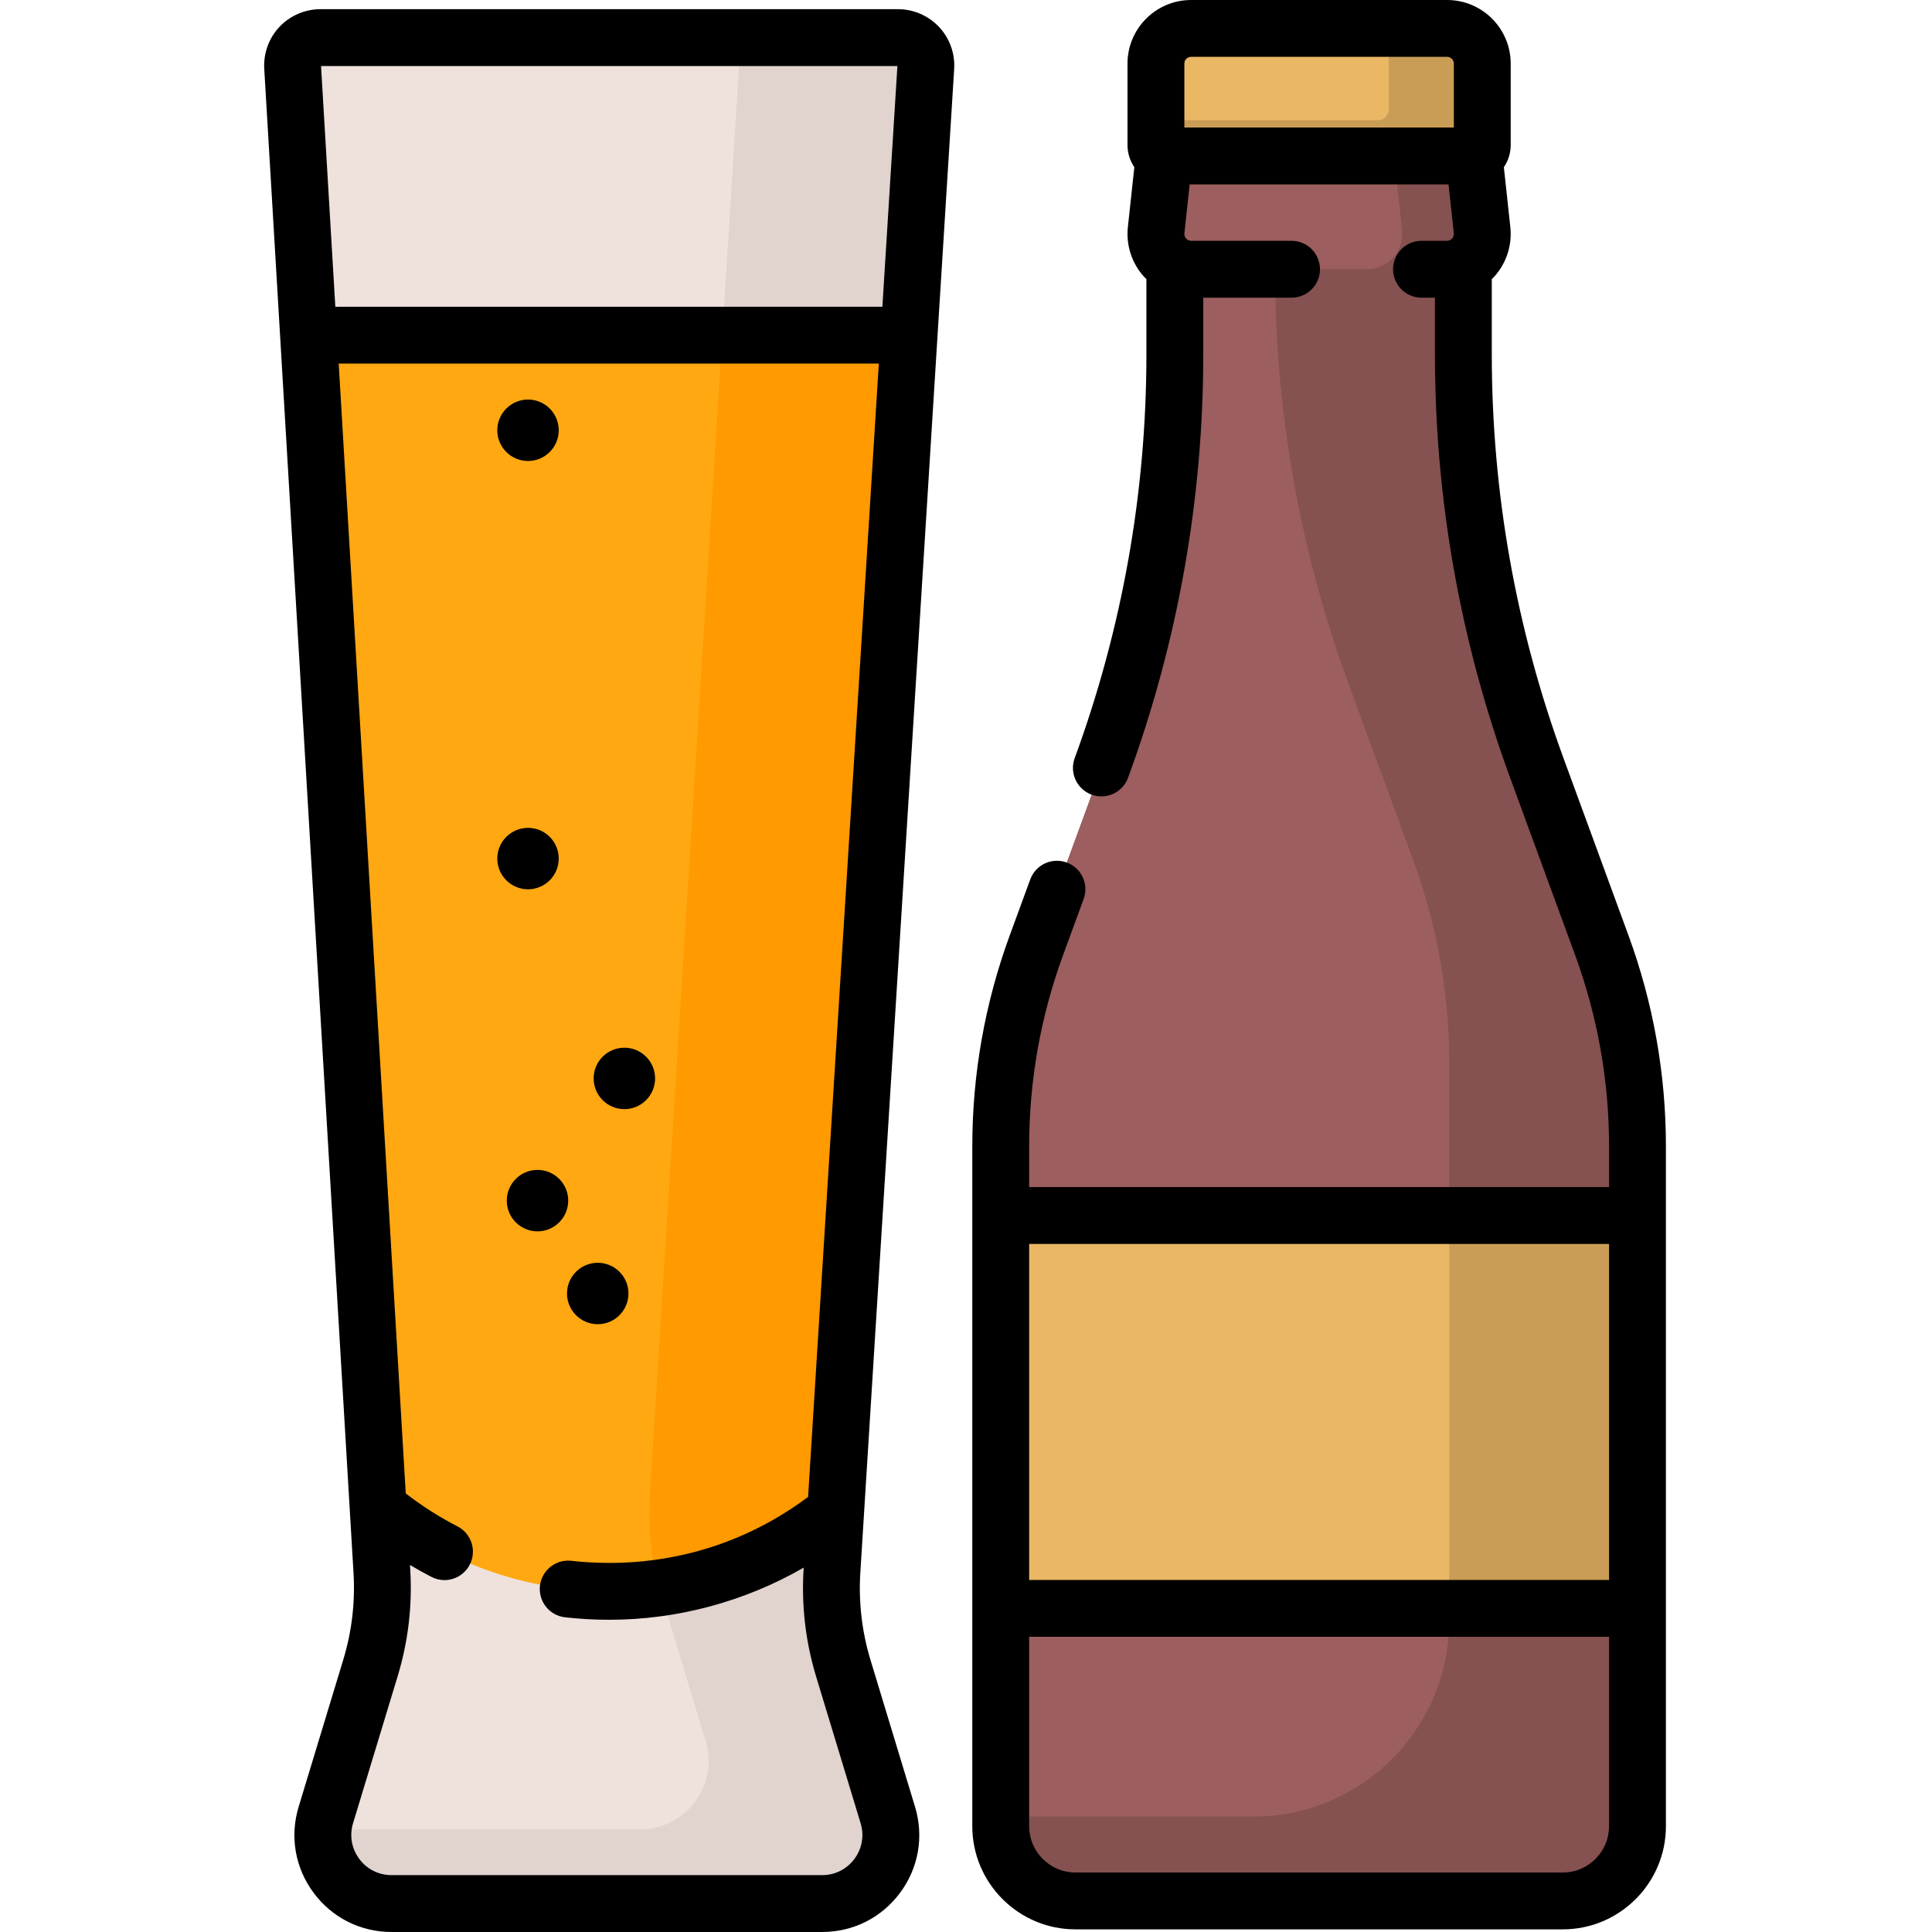 <svg height="25px" viewBox="-70 0 512 512.001" width="25px" xmlns="http://www.w3.org/2000/svg"><path d="m165.285 480.996-11.797-38.883c-2.535-8.348-3.551-17.078-3.008-25.785l24.867-398.523c.266-4.246-3.105-7.84-7.363-7.84h-153.07c-4.246 0-7.617 3.578-7.367 7.816l23.66 398.66c.512 8.633-.512 17.289-3.023 25.562l-11.828 38.992c-3.543 11.684 5.199 23.473 17.406 23.473h114.117c12.207 0 20.949-11.789 17.406-23.473zm0 0" fill="#efe2dd"/><path d="m175.348 17.805c.266-4.246-3.109-7.84-7.363-7.84h-41.648l-24.133 386.715c-.543 8.707.473 17.438 3.008 25.785l11.797 38.883c3.543 11.684-5.199 23.469-17.406 23.469h-83.973c-.855 10.301 7.258 19.648 18.133 19.648h114.117c12.207 0 20.949-11.785 17.406-23.469l-11.797-38.883c-2.535-8.348-3.551-17.082-3.008-25.785zm0 0" fill="#e1d3ce"/><path d="m11.762 88.824 18.445 310.738c16.594 13.832 37.945 22.16 61.242 22.16 22.727 0 43.598-7.926 60.012-21.156l19.457-311.742zm0 0" fill="#ffa812"/><path d="m121.414 88.824-19.211 307.855c-.508 8.129.363 16.273 2.539 24.113 17.543-2.441 33.562-9.625 46.723-20.227l19.453-311.742zm0 0" fill="#ff9a00"/><path d="m167.984 2.434h-153.07c-4.09 0-8.047 1.707-10.855 4.684-2.805 2.977-4.273 7.027-4.031 11.113l23.66 398.656c.461 7.77-.453 15.484-2.711 22.934l-11.832 38.992c-2.387 7.875-.945 16.18 3.957 22.789 4.898 6.609 12.43 10.398 20.66 10.398h114.117c8.227 0 15.758-3.789 20.66-10.398 4.902-6.609 6.344-14.914 3.953-22.789l-11.797-38.883c-2.277-7.512-3.188-15.297-2.699-23.129l24.871-398.527c.254-4.09-1.207-8.152-4.016-11.137-2.809-2.992-6.77-4.703-10.867-4.703zm-.164 15.066-3.98 63.789h-144.977l-3.785-63.789zm-9.746 465.684c.988 3.262.395 6.703-1.637 9.441s-5.148 4.309-8.559 4.309h-114.117c-3.41 0-6.531-1.57-8.559-4.309-2.031-2.738-2.629-6.18-1.641-9.441l11.832-38.992c2.777-9.156 3.898-18.645 3.332-28.199l-.074-1.254c1.867 1.113 3.77 2.176 5.699 3.168 1.102.566 2.277.836 3.438.836 2.73 0 5.371-1.496 6.707-4.094 1.898-3.703.441-8.242-3.262-10.145-4.816-2.473-9.41-5.406-13.707-8.73l-17.77-299.418h143.141l-18.742 300.336c-15.301 11.453-33.449 17.5-52.707 17.5-3.352 0-6.723-.191-10.02-.562-4.137-.469-7.867 2.504-8.336 6.637-.465 4.133 2.504 7.867 6.641 8.332 3.859.438 7.801.66 11.715.66 18.125 0 35.945-4.848 51.535-13.816l-.023.418c-.602 9.637.516 19.207 3.316 28.441zm0 0"/><path d="m103.605 285.793c0 4.496-3.645 8.141-8.141 8.141s-8.141-3.645-8.141-8.141c0-4.496 3.645-8.141 8.141-8.141s8.141 3.645 8.141 8.141zm0 0"/><path d="m78.07 114.027c0 4.496-3.645 8.141-8.141 8.141-4.496 0-8.141-3.645-8.141-8.141s3.645-8.141 8.141-8.141c4.496 0 8.141 3.645 8.141 8.141zm0 0"/><path d="m78.07 227.531c0 4.496-3.645 8.141-8.141 8.141-4.496 0-8.141-3.645-8.141-8.141s3.645-8.141 8.141-8.141c4.496 0 8.141 3.645 8.141 8.141zm0 0"/><path d="m80.582 318.18c0 4.496-3.645 8.141-8.141 8.141s-8.141-3.645-8.141-8.141c0-4.496 3.645-8.141 8.141-8.141s8.141 3.645 8.141 8.141zm0 0"/><path d="m96.547 342.789c0 4.496-3.645 8.141-8.141 8.141s-8.141-3.645-8.141-8.141c0-4.496 3.645-8.141 8.141-8.141s8.141 3.645 8.141 8.141zm0 0"/><path d="m317.809 93.836v-30.535h-76.461v30.539c0 37.418-6.59 74.543-19.469 109.68l-17.207 46.945c-6.266 17.09-9.469 35.152-9.469 53.355v180.148c0 10.934 8.863 19.801 19.801 19.801h129.145c10.938 0 19.805-8.867 19.805-19.801v-180.152c0-18.203-3.207-36.262-9.473-53.355l-17.207-46.945c-12.875-35.133-19.465-72.258-19.465-109.68zm0 0" fill="#9c5e5e"/><path d="m354.48 250.461-17.207-46.945c-12.879-35.133-19.465-72.258-19.465-109.68v-30.535h-49.895v8.188c0 37.418 6.59 74.547 19.469 109.68l17.207 46.945c6.266 17.094 9.469 35.152 9.469 53.355v148.039c0 28.672-23.242 51.914-51.914 51.914h-66.941v2.547c0 10.934 8.863 19.801 19.801 19.801h129.145c10.938 0 19.805-8.867 19.805-19.801v-180.152c0-18.203-3.207-36.262-9.473-53.355zm0 0" fill="#855151"/><path d="m313.469 71.348h-67.785c-5.559 0-9.891-4.824-9.293-10.352l3.445-31.953h79.48l3.445 31.953c.598 5.527-3.734 10.352-9.293 10.352zm0 0" fill="#9c5e5e"/><path d="m322.762 60.996-3.445-31.953h-21.199l3.445 31.953c.598 5.527-3.734 10.352-9.297 10.352h21.203c5.559 0 9.891-4.824 9.293-10.352zm0 0" fill="#855151"/><path d="m313.539 7.535h-67.926c-5.125 0-9.277 4.152-9.277 9.277v21.641c0 1.586 1.285 2.871 2.871 2.871h80.738c1.586 0 2.871-1.285 2.871-2.871v-21.641c0-5.125-4.152-9.277-9.277-9.277zm0 0" fill="#eab765"/><path d="m313.5 7.535h-15.457v21.438c0 1.59-1.293 2.883-2.887 2.883h-58.82v6.586c0 1.594 1.289 2.883 2.883 2.883h80.715c1.594 0 2.883-1.289 2.883-2.883v-21.586c0-5.148-4.172-9.32-9.316-9.32zm0 0" fill="#ca9d56"/><path d="m195.203 322.125h168.75v104.113h-168.75zm0 0" fill="#eab765"/><path d="m314.059 322.125h49.895v104.113h-49.895zm0 0" fill="#ca9d56"/><path d="m361.555 247.867-17.207-46.941c-12.613-34.41-19.008-70.441-19.008-107.09v-19.867c.234-.23.473-.449.691-.691 3.195-3.559 4.734-8.332 4.223-13.09l-1.715-15.883c1.141-1.672 1.812-3.691 1.812-5.863v-21.586c0-9.297-7.559-16.855-16.852-16.855h-67.844c-9.293 0-16.855 7.559-16.855 16.855v21.586c0 2.172.672 4.191 1.812 5.859l-1.715 15.887c-.512 4.758 1.027 9.531 4.227 13.09.215.242.457.461.688.691v19.867c0 36.648-6.395 72.676-19.008 107.086-1.43 3.906.574 8.234 4.48 9.668.855.312 1.73.461 2.594.461 3.07 0 5.957-1.891 7.074-4.941 13.223-36.078 19.926-73.852 19.926-112.273v-14.953h23.395c4.164 0 7.535-3.375 7.535-7.535s-3.371-7.535-7.535-7.535h-26.586c-.289 0-.527-.066-.73-.156-.059-.031-.121-.059-.18-.09-.184-.105-.336-.234-.441-.355-.246-.273-.527-.742-.457-1.41l1.398-12.941h68.602l1.395 12.941c.07.668-.207 1.133-.457 1.41-.105.121-.258.25-.445.355-.055.031-.117.055-.172.086-.207.094-.445.16-.734.16h-6.754c-4.16 0-7.535 3.375-7.535 7.535s3.375 7.535 7.535 7.535h3.562v14.953c0 38.422 6.703 76.195 19.926 112.273l17.207 46.945c5.98 16.309 9.012 33.391 9.012 50.762v10.773h-153.684v-10.773c0-17.371 3.031-34.453 9.012-50.762l5.43-14.812c1.43-3.906-.574-8.234-4.484-9.668-3.906-1.434-8.234.574-9.664 4.48l-5.43 14.812c-6.59 17.98-9.93 36.805-9.93 55.949v180.148c0 15.074 12.262 27.336 27.336 27.336h129.145c15.074 0 27.336-12.262 27.336-27.336v-180.148c0-19.145-3.34-37.969-9.93-55.949zm-117.688-231.012c0-.988.801-1.789 1.789-1.789h67.844c.984 0 1.785.801 1.785 1.789v16.938h-71.414v-16.938zm112.551 312.801v89.047h-153.684v-89.047zm-12.27 166.578h-129.145c-6.766 0-12.27-5.504-12.27-12.27v-50.195h153.684v50.195c0 6.766-5.504 12.27-12.27 12.27zm0 0"/></svg>